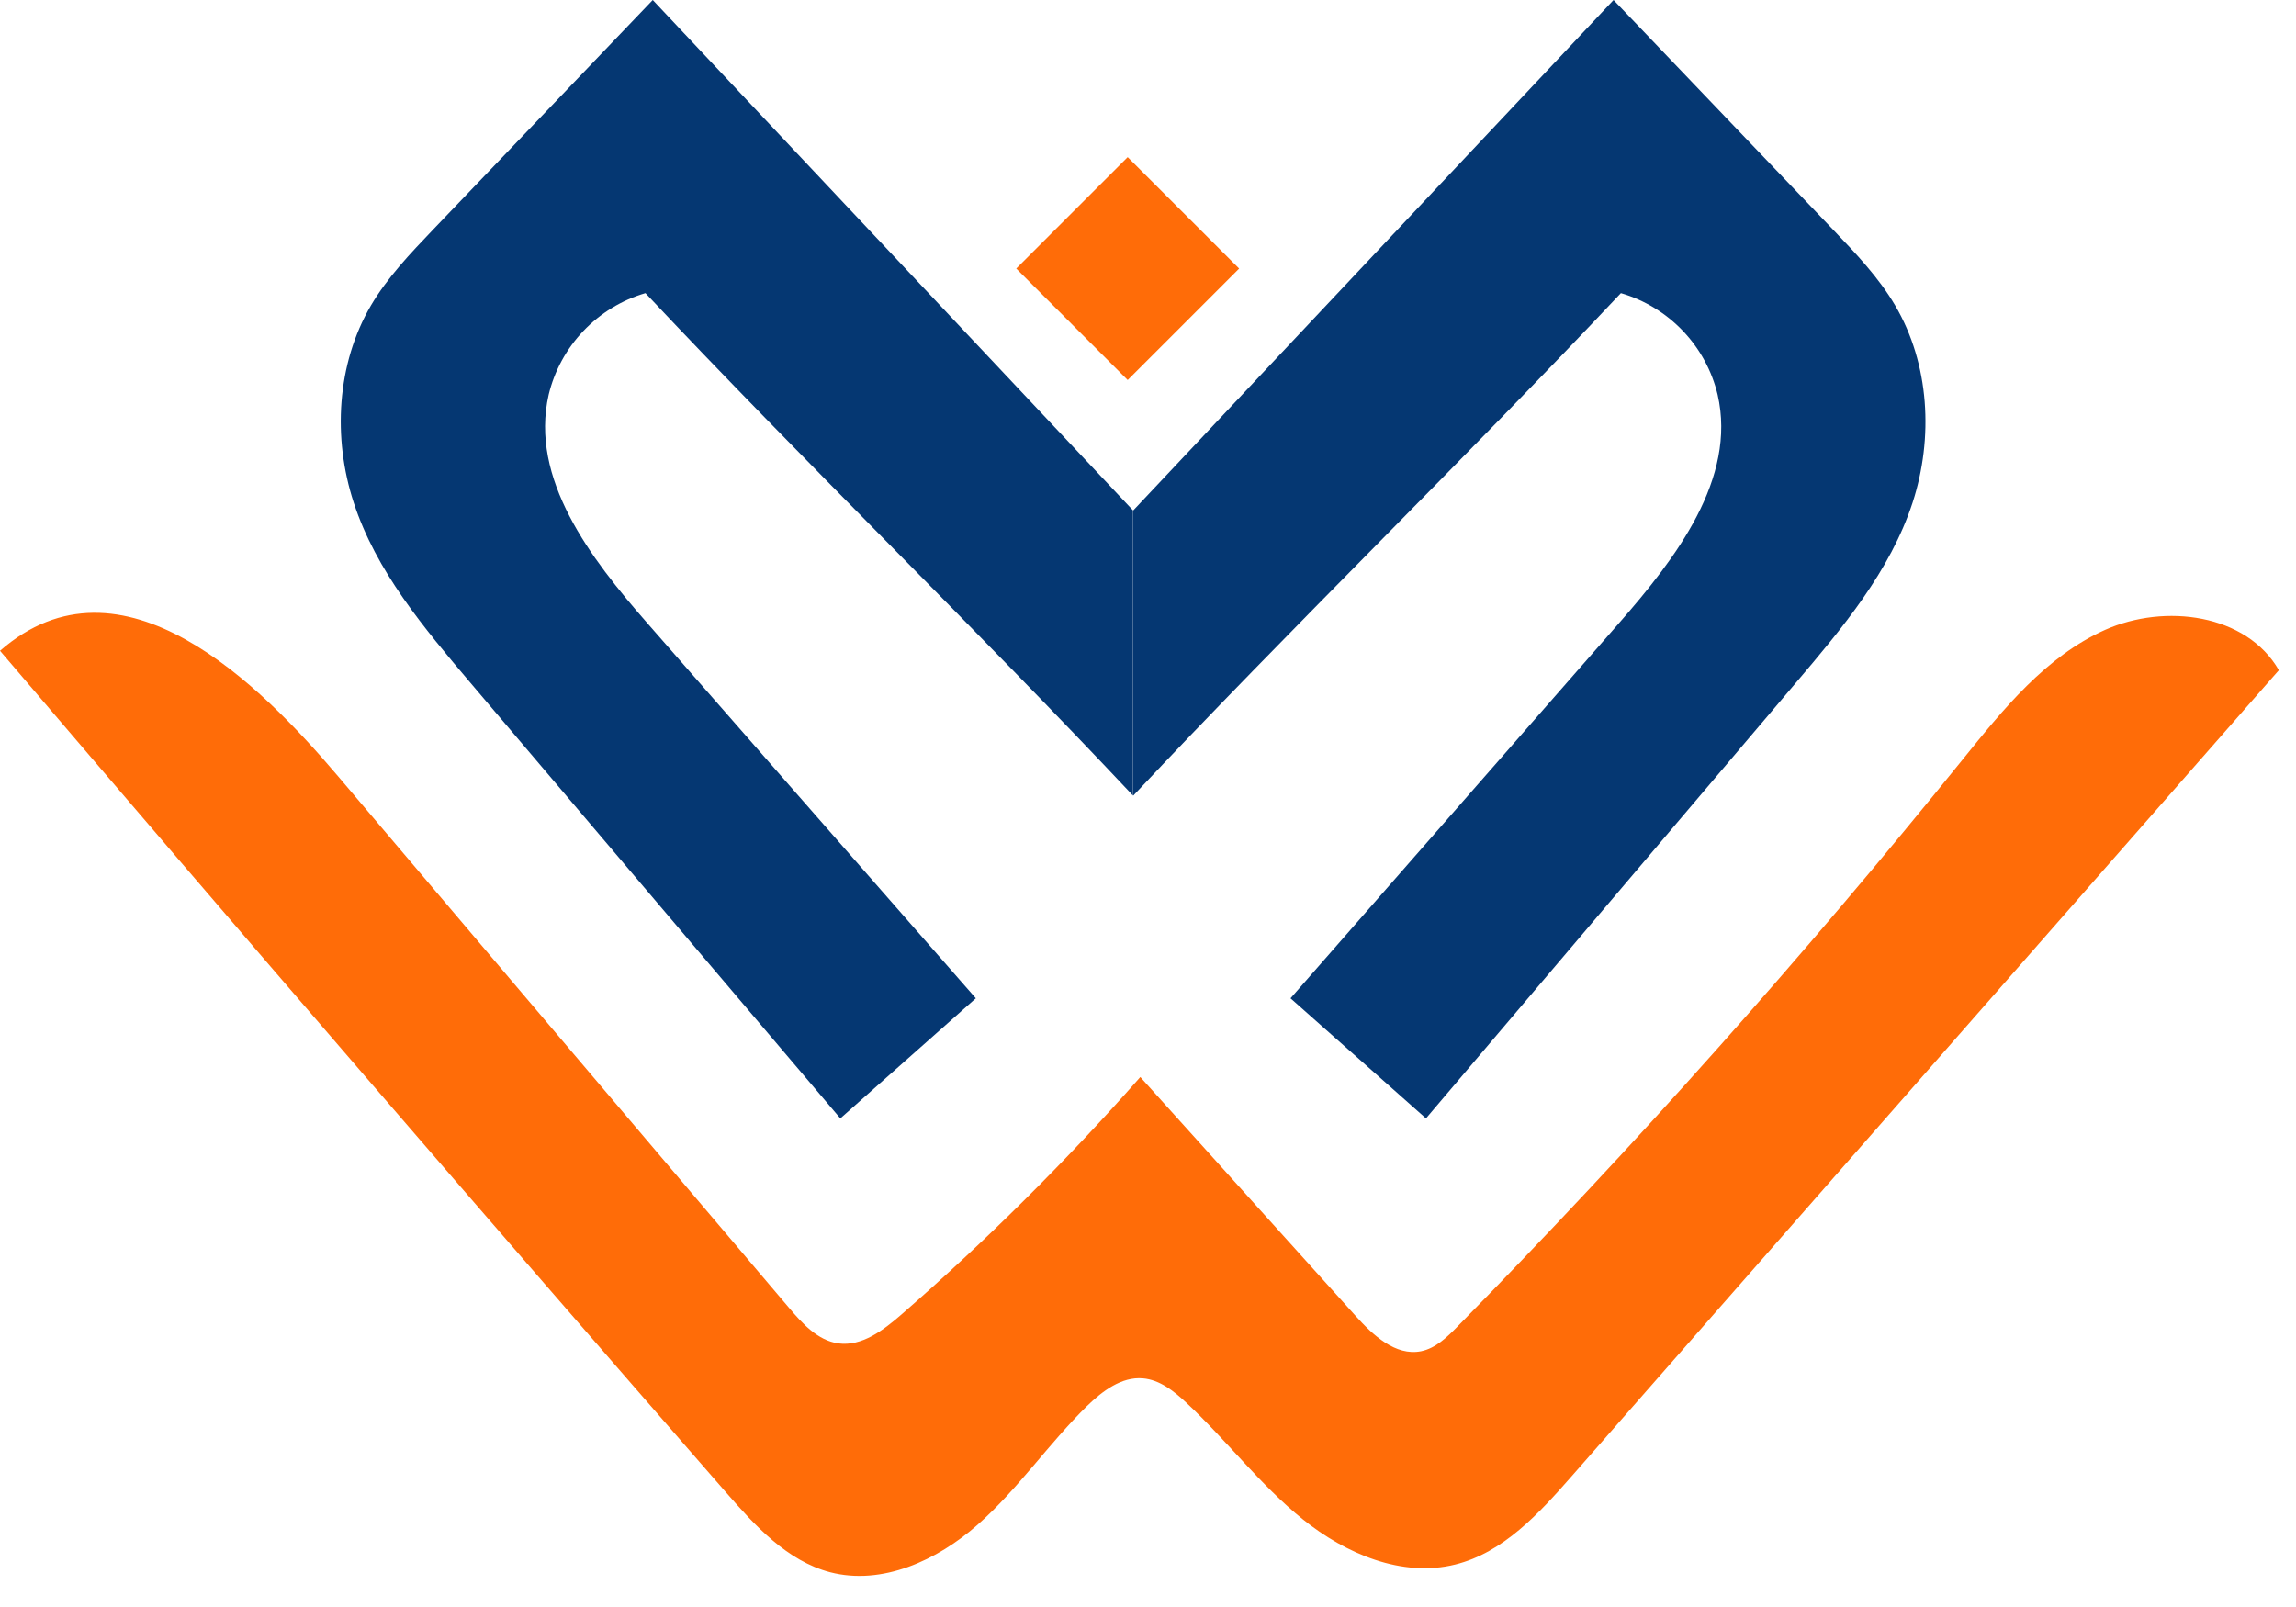 <svg width="60" height="42" viewBox="0 0 60 42" fill="none" xmlns="http://www.w3.org/2000/svg">
<path d="M0.024 17.036L0 17.009C3.183 14.233 6.818 17.911 8.839 20.293L20.618 34.179C20.969 34.593 21.368 35.032 21.904 35.11C22.524 35.196 23.084 34.765 23.558 34.354C25.772 32.424 27.857 30.352 29.799 28.149L35.419 34.385C35.875 34.892 36.465 35.447 37.134 35.316C37.516 35.239 37.814 34.949 38.087 34.67C42.72 29.952 47.117 25.016 51.278 19.864C52.347 18.54 53.461 17.153 55.016 16.46C56.572 15.768 58.703 16.041 59.552 17.516L41.073 38.58C40.22 39.553 39.287 40.576 38.032 40.889C36.638 41.238 35.166 40.609 34.047 39.709C32.929 38.808 32.053 37.64 31.003 36.662C30.68 36.36 30.309 36.061 29.866 36.024C29.306 35.976 28.807 36.359 28.405 36.748C27.401 37.732 26.603 38.919 25.547 39.85C24.491 40.781 23.052 41.445 21.692 41.091C20.567 40.795 19.732 39.875 18.968 38.999C12.614 31.712 6.299 24.391 0.024 17.036Z" fill="#FF6C08"/>
<path d="M49.524 7.981C49.095 7.252 48.499 6.626 47.911 6.011L42.166 0C37.982 4.445 33.799 8.891 29.615 13.34V20.794C33.667 16.481 38.302 11.973 42.358 7.661C42.976 7.842 43.535 8.183 43.979 8.649C44.423 9.115 44.736 9.69 44.886 10.316C45.387 12.514 43.797 14.587 42.312 16.282L33.724 26.091L37.264 29.23C40.484 25.438 43.704 21.646 46.923 17.854C48.145 16.416 49.394 14.929 49.981 13.135C50.53 11.445 50.425 9.513 49.524 7.981Z" fill="#053772"/>
<path d="M9.695 7.981C10.127 7.248 10.721 6.626 11.309 6.01L17.058 0L29.609 13.34V20.794C25.558 16.481 20.922 11.973 16.867 7.661C16.249 7.842 15.69 8.183 15.246 8.649C14.802 9.115 14.489 9.69 14.338 10.316C13.838 12.514 15.427 14.587 16.912 16.282L25.501 26.091C24.32 27.137 23.14 28.184 21.96 29.23L12.301 17.854C11.08 16.416 9.829 14.929 9.243 13.135C8.692 11.445 8.796 9.513 9.695 7.981Z" fill="#053772"/>
<path d="M29.469 4.107L26.557 7.019L29.469 9.932L32.382 7.019L29.469 4.107Z" fill="#FF6C08"/>
</svg>
